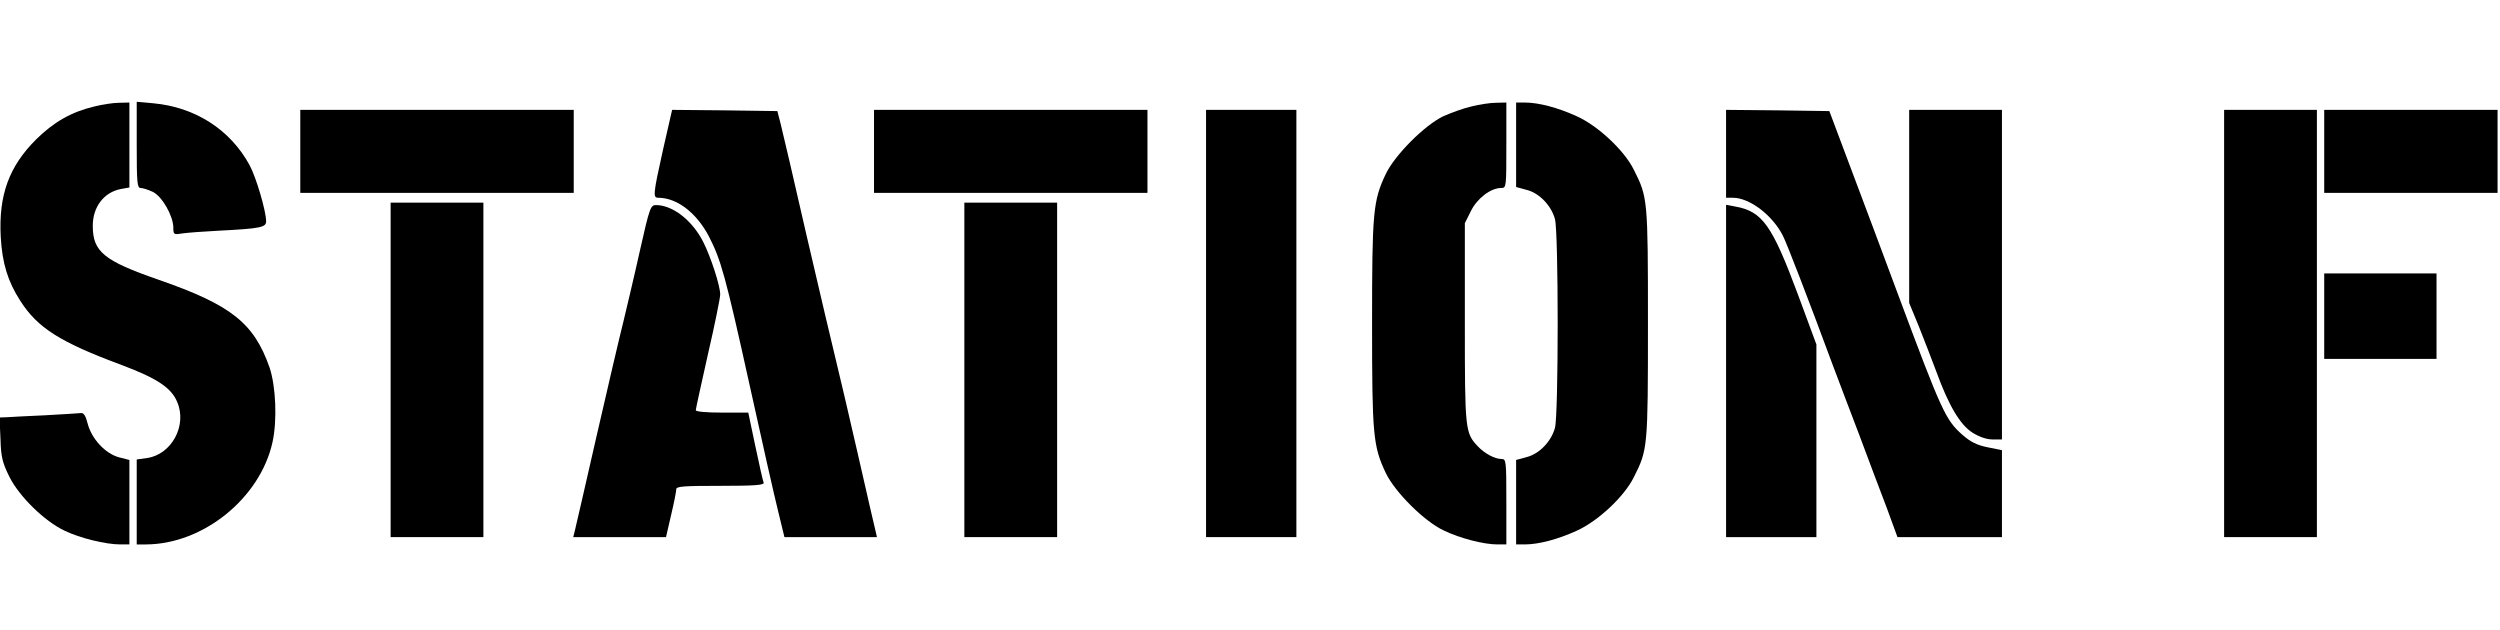 <?xml version="1.0" standalone="no"?>
<!DOCTYPE svg PUBLIC "-//W3C//DTD SVG 20010904//EN"
 "http://www.w3.org/TR/2001/REC-SVG-20010904/DTD/svg10.dtd">
<svg version="1.0" xmlns="http://www.w3.org/2000/svg"
 width="1024pt" height="258pt" viewBox="0 0 1024 258"
 preserveAspectRatio="xMidYMid meet">
<g transform="translate(0,258) scale(0.1,-0.1)"
fill="#000000" stroke="none">
<path d="M387 2144 c-94 -22 -167 -64 -238 -134 -112 -111 -155 -229 -146
-400 6 -108 29 -183 80 -262 71 -111 162 -169 415 -263 144 -54 204 -93 228
-152 41 -96 -23 -214 -123 -229 l-43 -6 0 -174 0 -174 38 0 c234 1 467 189
518 418 20 90 14 230 -12 307 -64 182 -157 256 -454 359 -225 78 -270 115
-270 221 0 78 46 138 116 151 l34 6 0 174 0 174 -42 -1 c-24 0 -69 -7 -101
-15z"/>
<path d="M560 1986 c0 -155 2 -176 16 -176 9 0 31 -7 50 -16 38 -18 84 -99 84
-147 0 -28 2 -29 38 -23 20 3 87 8 147 11 175 9 195 14 195 39 0 41 -41 181
-68 230 -79 145 -222 237 -394 253 l-68 6 0 -177z"/>
<path d="M6027 2144 c-32 -7 -83 -26 -115 -40 -77 -37 -199 -159 -236 -237
-52 -110 -56 -155 -56 -612 0 -457 4 -502 56 -612 37 -78 158 -199 238 -236
66 -32 164 -57 219 -57 l37 0 0 175 c0 170 -1 175 -20 175 -28 0 -70 23 -97
52 -52 55 -53 67 -53 506 l0 408 25 50 c26 52 81 94 124 94 21 0 21 4 21 175
l0 175 -42 -1 c-24 0 -69 -7 -101 -15z"/>
<path d="M6210 1987 l0 -173 44 -12 c51 -13 100 -64 115 -119 15 -51 15 -805
0 -856 -15 -55 -64 -106 -115 -119 l-44 -12 0 -173 0 -173 35 0 c58 0 136 21
213 56 87 39 195 140 234 219 57 113 58 119 58 630 0 511 -1 517 -58 630 -39
79 -147 180 -234 219 -77 35 -155 56 -213 56 l-35 0 0 -173z"/>
<path d="M1230 1960 l0 -170 560 0 560 0 0 170 0 170 -560 0 -560 0 0 -170z"/>
<path d="M2716 1968 c-41 -184 -42 -198 -20 -198 77 0 156 -61 207 -157 50
-97 68 -160 168 -613 49 -223 101 -453 116 -513 l26 -107 189 0 190 0 -6 26
c-4 15 -36 155 -72 313 -36 157 -76 329 -89 381 -13 52 -67 282 -120 510 -52
228 -101 438 -108 465 l-13 50 -216 3 -215 2 -37 -162z"/>
<path d="M3580 1960 l0 -170 560 0 560 0 0 170 0 170 -560 0 -560 0 0 -170z"/>
<path d="M4940 1255 l0 -875 185 0 185 0 0 875 0 875 -185 0 -185 0 0 -875z"/>
<path d="M7070 1950 l0 -180 28 0 c68 0 162 -71 205 -156 15 -29 104 -259 202
-524 24 -63 73 -194 110 -290 36 -96 86 -230 112 -297 l45 -123 214 0 214 0 0
178 0 178 -59 12 c-44 9 -70 22 -103 51 -69 61 -85 96 -264 576 -53 143 -138
370 -189 505 l-92 245 -211 3 -212 2 0 -180z"/>
<path d="M7820 1734 l0 -395 40 -97 c21 -53 53 -135 70 -181 52 -143 98 -220
149 -253 29 -18 58 -28 83 -28 l38 0 0 675 0 675 -190 0 -190 0 0 -396z"/>
<path d="M9110 1255 l0 -875 190 0 190 0 0 875 0 875 -190 0 -190 0 0 -875z"/>
<path d="M9520 1960 l0 -170 355 0 355 0 0 170 0 170 -355 0 -355 0 0 -170z"/>
<path d="M1600 1065 l0 -685 190 0 190 0 0 685 0 685 -190 0 -190 0 0 -685z"/>
<path d="M3950 1065 l0 -685 190 0 190 0 0 685 0 685 -190 0 -190 0 0 -685z"/>
<path d="M2621 1553 c-23 -104 -54 -233 -67 -288 -14 -55 -63 -264 -109 -465
-46 -201 -86 -377 -90 -392 l-7 -28 190 0 190 0 21 91 c12 50 21 97 21 105 0
12 31 14 181 14 141 0 180 3 177 13 -3 6 -18 74 -34 149 l-29 138 -107 0 c-68
0 -108 4 -108 10 0 6 23 109 50 230 28 121 50 230 50 244 0 35 -38 153 -70
216 -45 88 -125 150 -193 150 -22 0 -26 -9 -66 -187z"/>
<path d="M7070 1060 l0 -680 185 0 185 0 0 394 0 395 -75 203 c-106 285 -146
342 -257 362 l-38 7 0 -681z"/>
<path d="M9520 1285 l0 -175 230 0 230 0 0 175 0 175 -230 0 -230 0 0 -175z"/>
<path d="M185 879 c-72 -3 -143 -7 -158 -8 l-29 -1 4 -88 c2 -74 8 -97 36
-154 40 -81 144 -183 227 -222 62 -30 168 -56 228 -56 l37 0 0 173 0 173 -43
11 c-56 15 -112 76 -128 138 -8 32 -16 45 -28 43 -9 -1 -74 -5 -146 -9z"/>
</g>
</svg>
